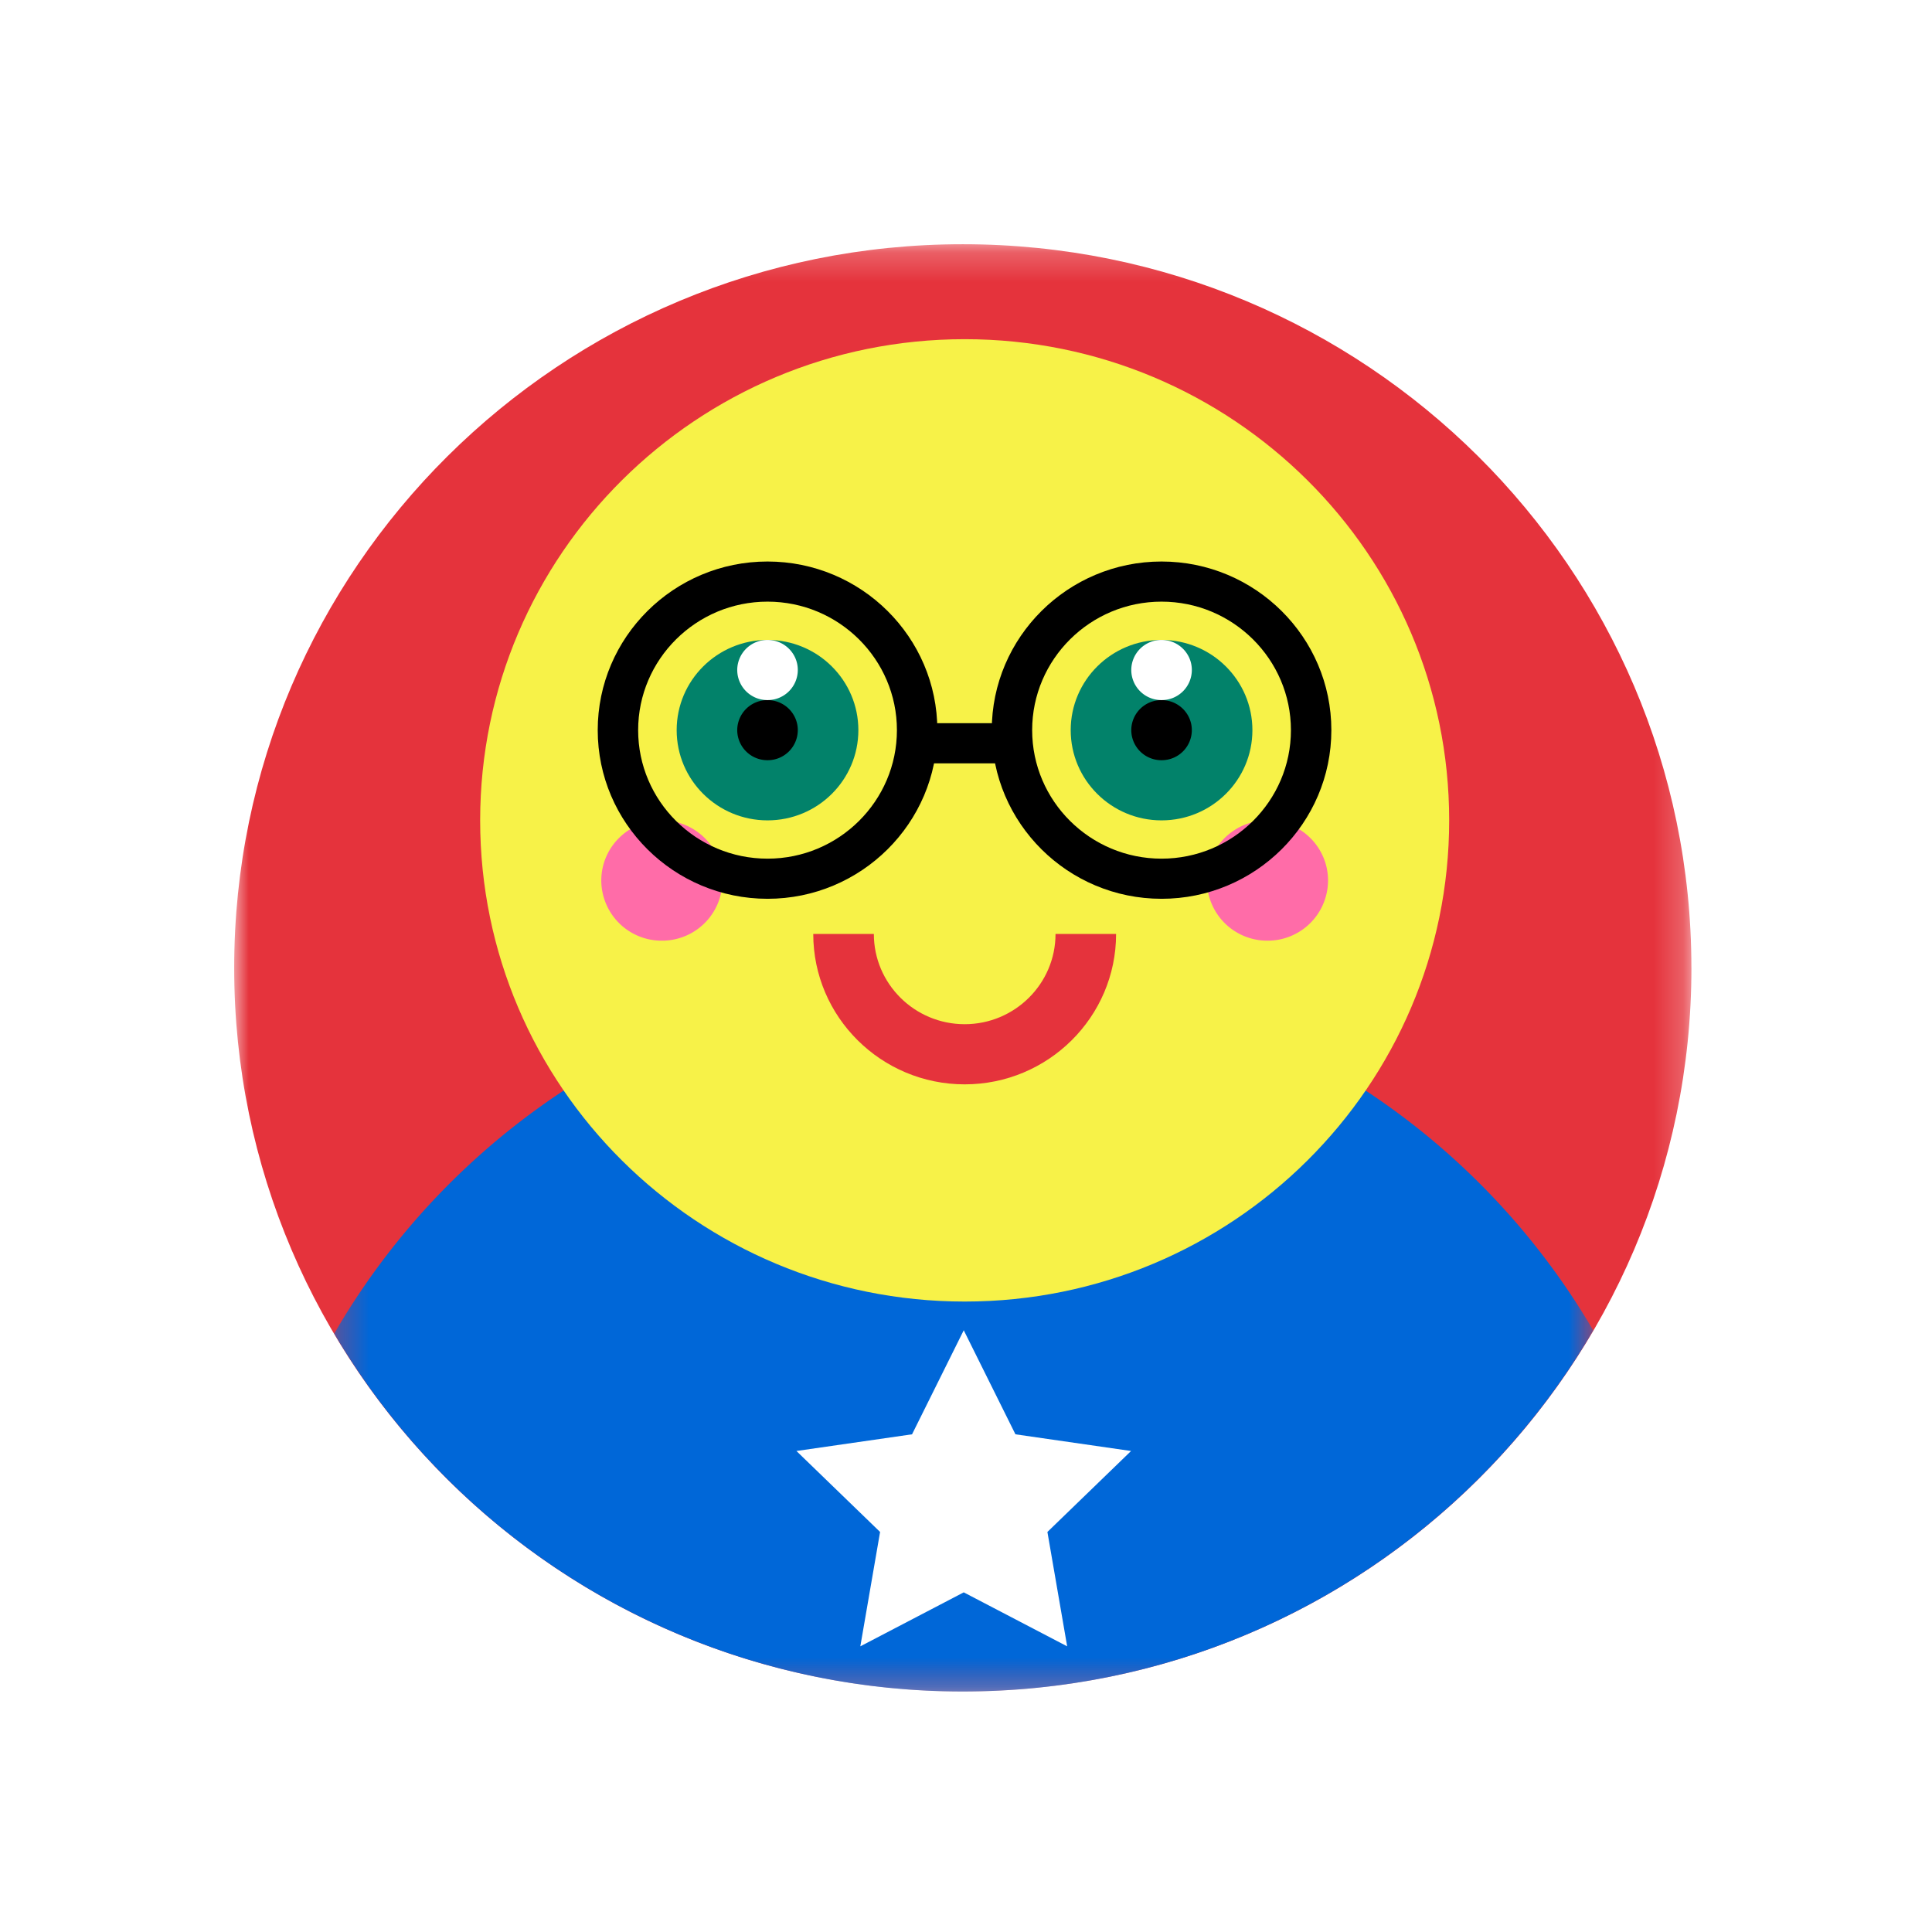 <svg xmlns="http://www.w3.org/2000/svg" xmlns:xlink="http://www.w3.org/1999/xlink" width="66" height="66" viewBox="0 0 66 66">
    <defs>
        <filter id="a" width="148%" height="150%" x="-24%" y="-24%" filterUnits="objectBoundingBox">
            <feOffset in="SourceAlpha" result="shadowOffsetOuter1"/>
            <feGaussianBlur in="shadowOffsetOuter1" result="shadowBlurOuter1" stdDeviation="4"/>
            <feColorMatrix in="shadowBlurOuter1" result="shadowMatrixOuter1" values="0 0 0 0 0 0 0 0 0 0 0 0 0 0 0 0 0 0 0.25 0"/>
            <feMerge>
                <feMergeNode in="shadowMatrixOuter1"/>
                <feMergeNode in="SourceGraphic"/>
            </feMerge>
        </filter>
        <path id="b" d="M0 .216h49.782v49.442H0z"/>
        <path id="d" d="M.314.036h43.011v24.622H.314z"/>
        <path id="f" d="M0 49.784h49.782V.342H0z"/>
    </defs>
    <g fill="none" fill-rule="evenodd" filter="url(#a)" transform="translate(8 8)">
        <g transform="translate(0 .126)">
            <mask id="c" fill="#fff">
                <use xlink:href="#b"/>
            </mask>
            <path fill="#E5333C" d="M49.782 24.937c0 13.653-11.144 24.72-24.89 24.72C11.143 49.658 0 38.59 0 24.938 0 11.284 11.144.217 24.89.217c13.747 0 24.891 11.067 24.891 24.72" mask="url(#c)"/>
        </g>
        <g transform="translate(3.103 25.126)">
            <mask id="e" fill="#fff">
                <use xlink:href="#d"/>
            </mask>
            <path fill="#0067D8" d="M21.851.036A24.842 24.842 0 0 0 .314 12.433a24.907 24.907 0 0 0 21.474 12.225c9.2 0 17.229-4.962 21.537-12.334A24.842 24.842 0 0 0 21.851.036" mask="url(#e)"/>
        </g>
        <path fill="#F7F248" d="M41.506 20.025c0 9.079-7.41 16.438-16.551 16.438-9.142 0-16.552-7.36-16.552-16.438 0-9.079 7.41-16.438 16.552-16.438 9.141 0 16.551 7.36 16.551 16.438"/>
        <path fill="#02826A" d="M21.323 16.943c0 1.702-1.39 3.082-3.103 3.082-1.714 0-3.104-1.38-3.104-3.082s1.39-3.082 3.104-3.082c1.714 0 3.103 1.38 3.103 3.082M34.784 16.943c0 1.702-1.39 3.082-3.104 3.082-1.714 0-3.103-1.38-3.103-3.082s1.39-3.082 3.103-3.082c1.714 0 3.104 1.38 3.104 3.082"/>
        <path fill="#E5333C" d="M24.955 29.043c-2.852 0-5.173-2.304-5.173-5.137h2.07c0 1.7 1.391 3.082 3.103 3.082 1.711 0 3.103-1.382 3.103-3.082h2.069c0 2.833-2.32 5.137-5.172 5.137"/>
        <path fill="#FF6CA8" d="M16.679 22.08a2.062 2.062 0 0 1-2.07 2.055 2.062 2.062 0 0 1-2.068-2.055c0-1.135.926-2.055 2.069-2.055 1.142 0 2.069.92 2.069 2.055M37.368 22.08a2.062 2.062 0 0 1-2.069 2.055 2.062 2.062 0 0 1-2.069-2.055c0-1.135.927-2.055 2.07-2.055 1.142 0 2.068.92 2.068 2.055"/>
        <path fill="#000" d="M32.715 16.943a1.03 1.03 0 0 1-1.035 1.027 1.03 1.03 0 0 1-1.034-1.027 1.03 1.03 0 0 1 1.034-1.027c.571 0 1.035.46 1.035 1.027"/>
        <path fill="#FFF" d="M32.715 14.888a1.03 1.03 0 0 1-1.035 1.028 1.03 1.03 0 0 1-1.034-1.028 1.03 1.03 0 0 1 1.034-1.027c.571 0 1.035.46 1.035 1.027"/>
        <path fill="#000" d="M19.254 16.943a1.03 1.03 0 0 1-1.034 1.027 1.03 1.03 0 0 1-1.035-1.027 1.03 1.03 0 0 1 1.035-1.027c.571 0 1.034.46 1.034 1.027"/>
        <path fill="#FFF" d="M19.254 14.888a1.03 1.03 0 0 1-1.034 1.028 1.03 1.03 0 0 1-1.035-1.028 1.03 1.03 0 0 1 1.035-1.027c.571 0 1.034.46 1.034 1.027M24.923 37.444l1.766 3.554 3.95.57-2.858 2.766.675 3.907-3.533-1.844-3.533 1.844.675-3.907-2.858-2.766 3.95-.57z"/>
        <path fill="#000" d="M31.68 12.553c-2.437 0-4.42 1.97-4.42 4.39s1.983 4.39 4.42 4.39 4.42-1.97 4.42-4.39-1.983-4.39-4.42-4.39m0 10.151c-3.199 0-5.8-2.584-5.8-5.761s2.601-5.761 5.8-5.761 5.801 2.584 5.801 5.76c0 3.178-2.602 5.762-5.8 5.762M18.22 12.553c-2.438 0-4.42 1.97-4.42 4.39s1.982 4.39 4.42 4.39c2.437 0 4.42-1.97 4.42-4.39s-1.983-4.39-4.42-4.39m0 10.151c-3.2 0-5.801-2.584-5.801-5.761s2.602-5.761 5.8-5.761c3.2 0 5.802 2.584 5.802 5.76 0 3.178-2.603 5.762-5.801 5.762"/>
        <mask id="g" fill="#fff">
            <use xlink:href="#f"/>
        </mask>
        <path fill="#000" d="M23.36 18.077h3.107v-1.372H23.36z" mask="url(#g)"/>
    </g>
</svg>
